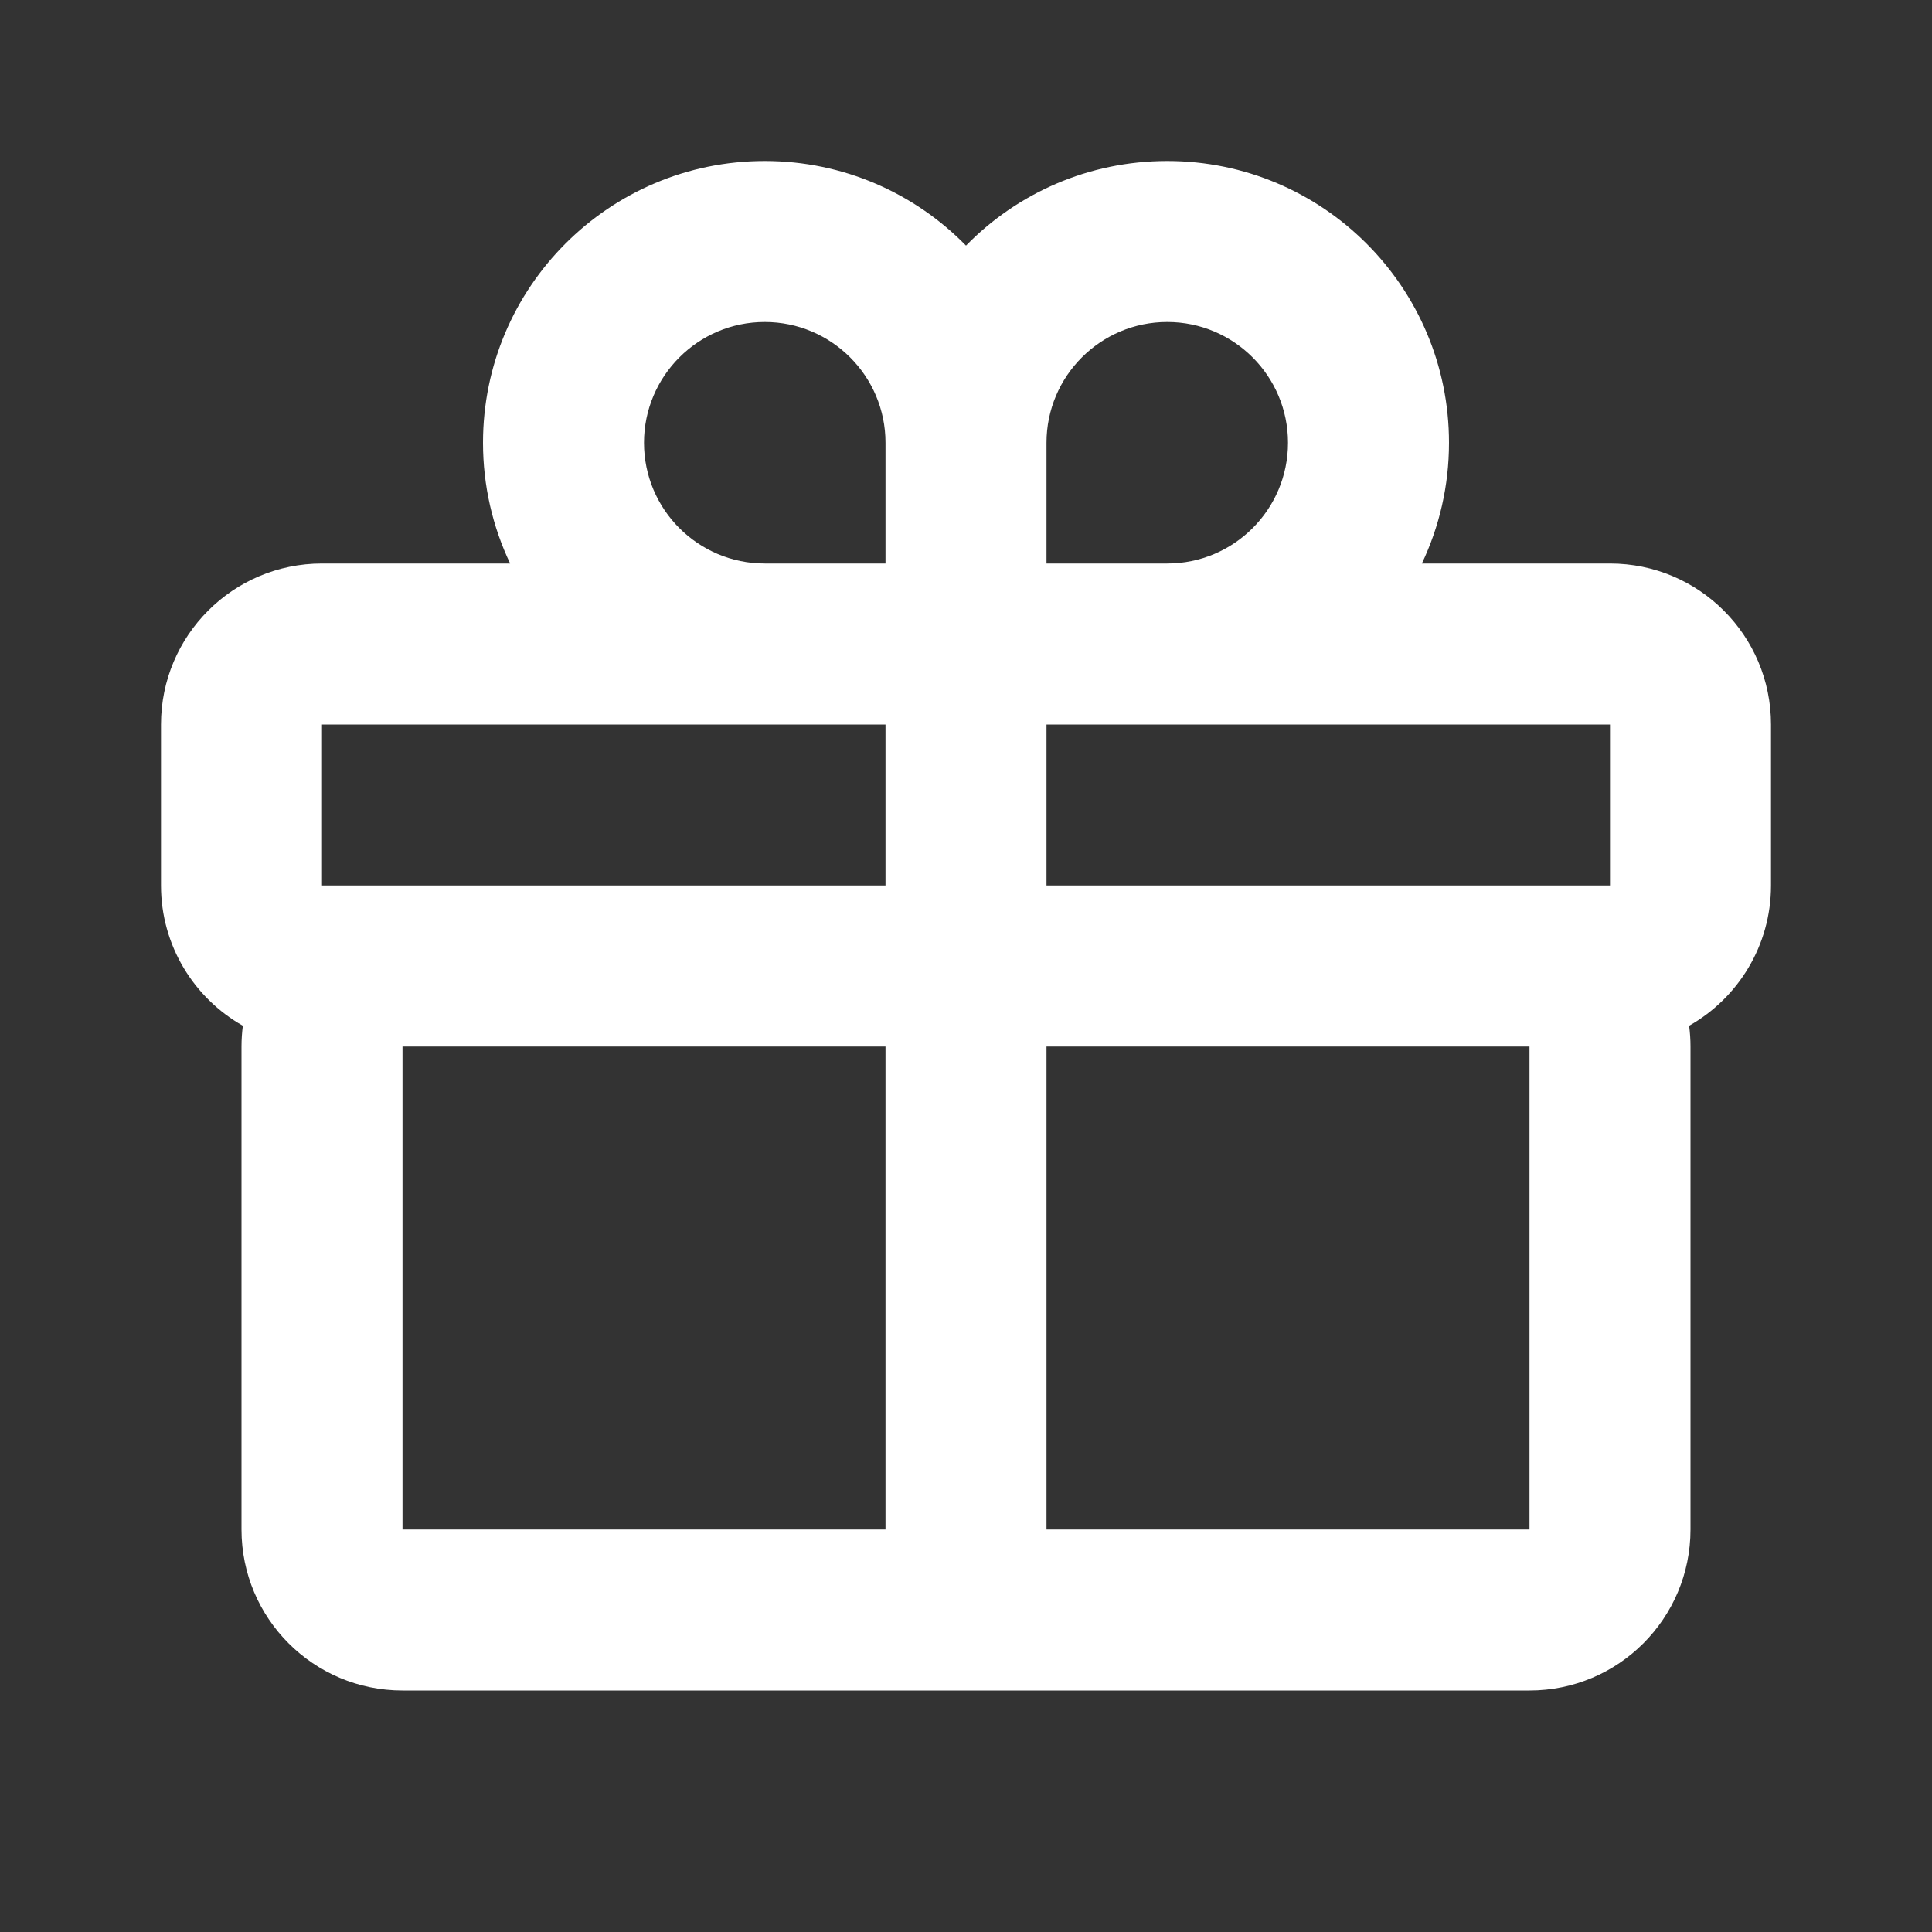 <svg width="24" height="24" viewBox="0 0 24 24" fill="none" xmlns="http://www.w3.org/2000/svg">
<rect x="0" y="0" width="24" height="24" fill="#333333" stroke="none"/>
<path fill-rule="evenodd" clip-rule="evenodd" d="M6 5.5C6 3.567 7.567 2 9.5 2C10.479 2 11.365 2.402 12 3.051C12.635 2.402 13.521 2 14.5 2C16.433 2 18 3.567 18 5.5C18 6.037 17.879 6.545 17.663 7H20C21.105 7 22 7.895 22 9V11C22 11.747 21.59 12.399 20.983 12.742C20.994 12.826 21 12.912 21 13V19C21 20.105 20.105 21 19 21H5C3.895 21 3 20.105 3 19V13C3 12.912 3.006 12.826 3.017 12.742C2.41 12.399 2 11.747 2 11V9C2 7.895 2.895 7 4 7H6.337C6.121 6.545 6 6.037 6 5.5ZM9.5 7H11V5.5C11 4.672 10.328 4 9.5 4C8.672 4 8 4.672 8 5.5C8 6.328 8.672 7 9.5 7ZM13 5.5V7H14.5C15.328 7 16 6.328 16 5.5C16 4.672 15.328 4 14.5 4C13.672 4 13 4.672 13 5.5ZM11 9H4V11H11V9ZM11 13H5V19H11V13ZM13 19H19V13H13V19ZM13 11V9H20V11H13Z" fill="white"/>
</svg>
